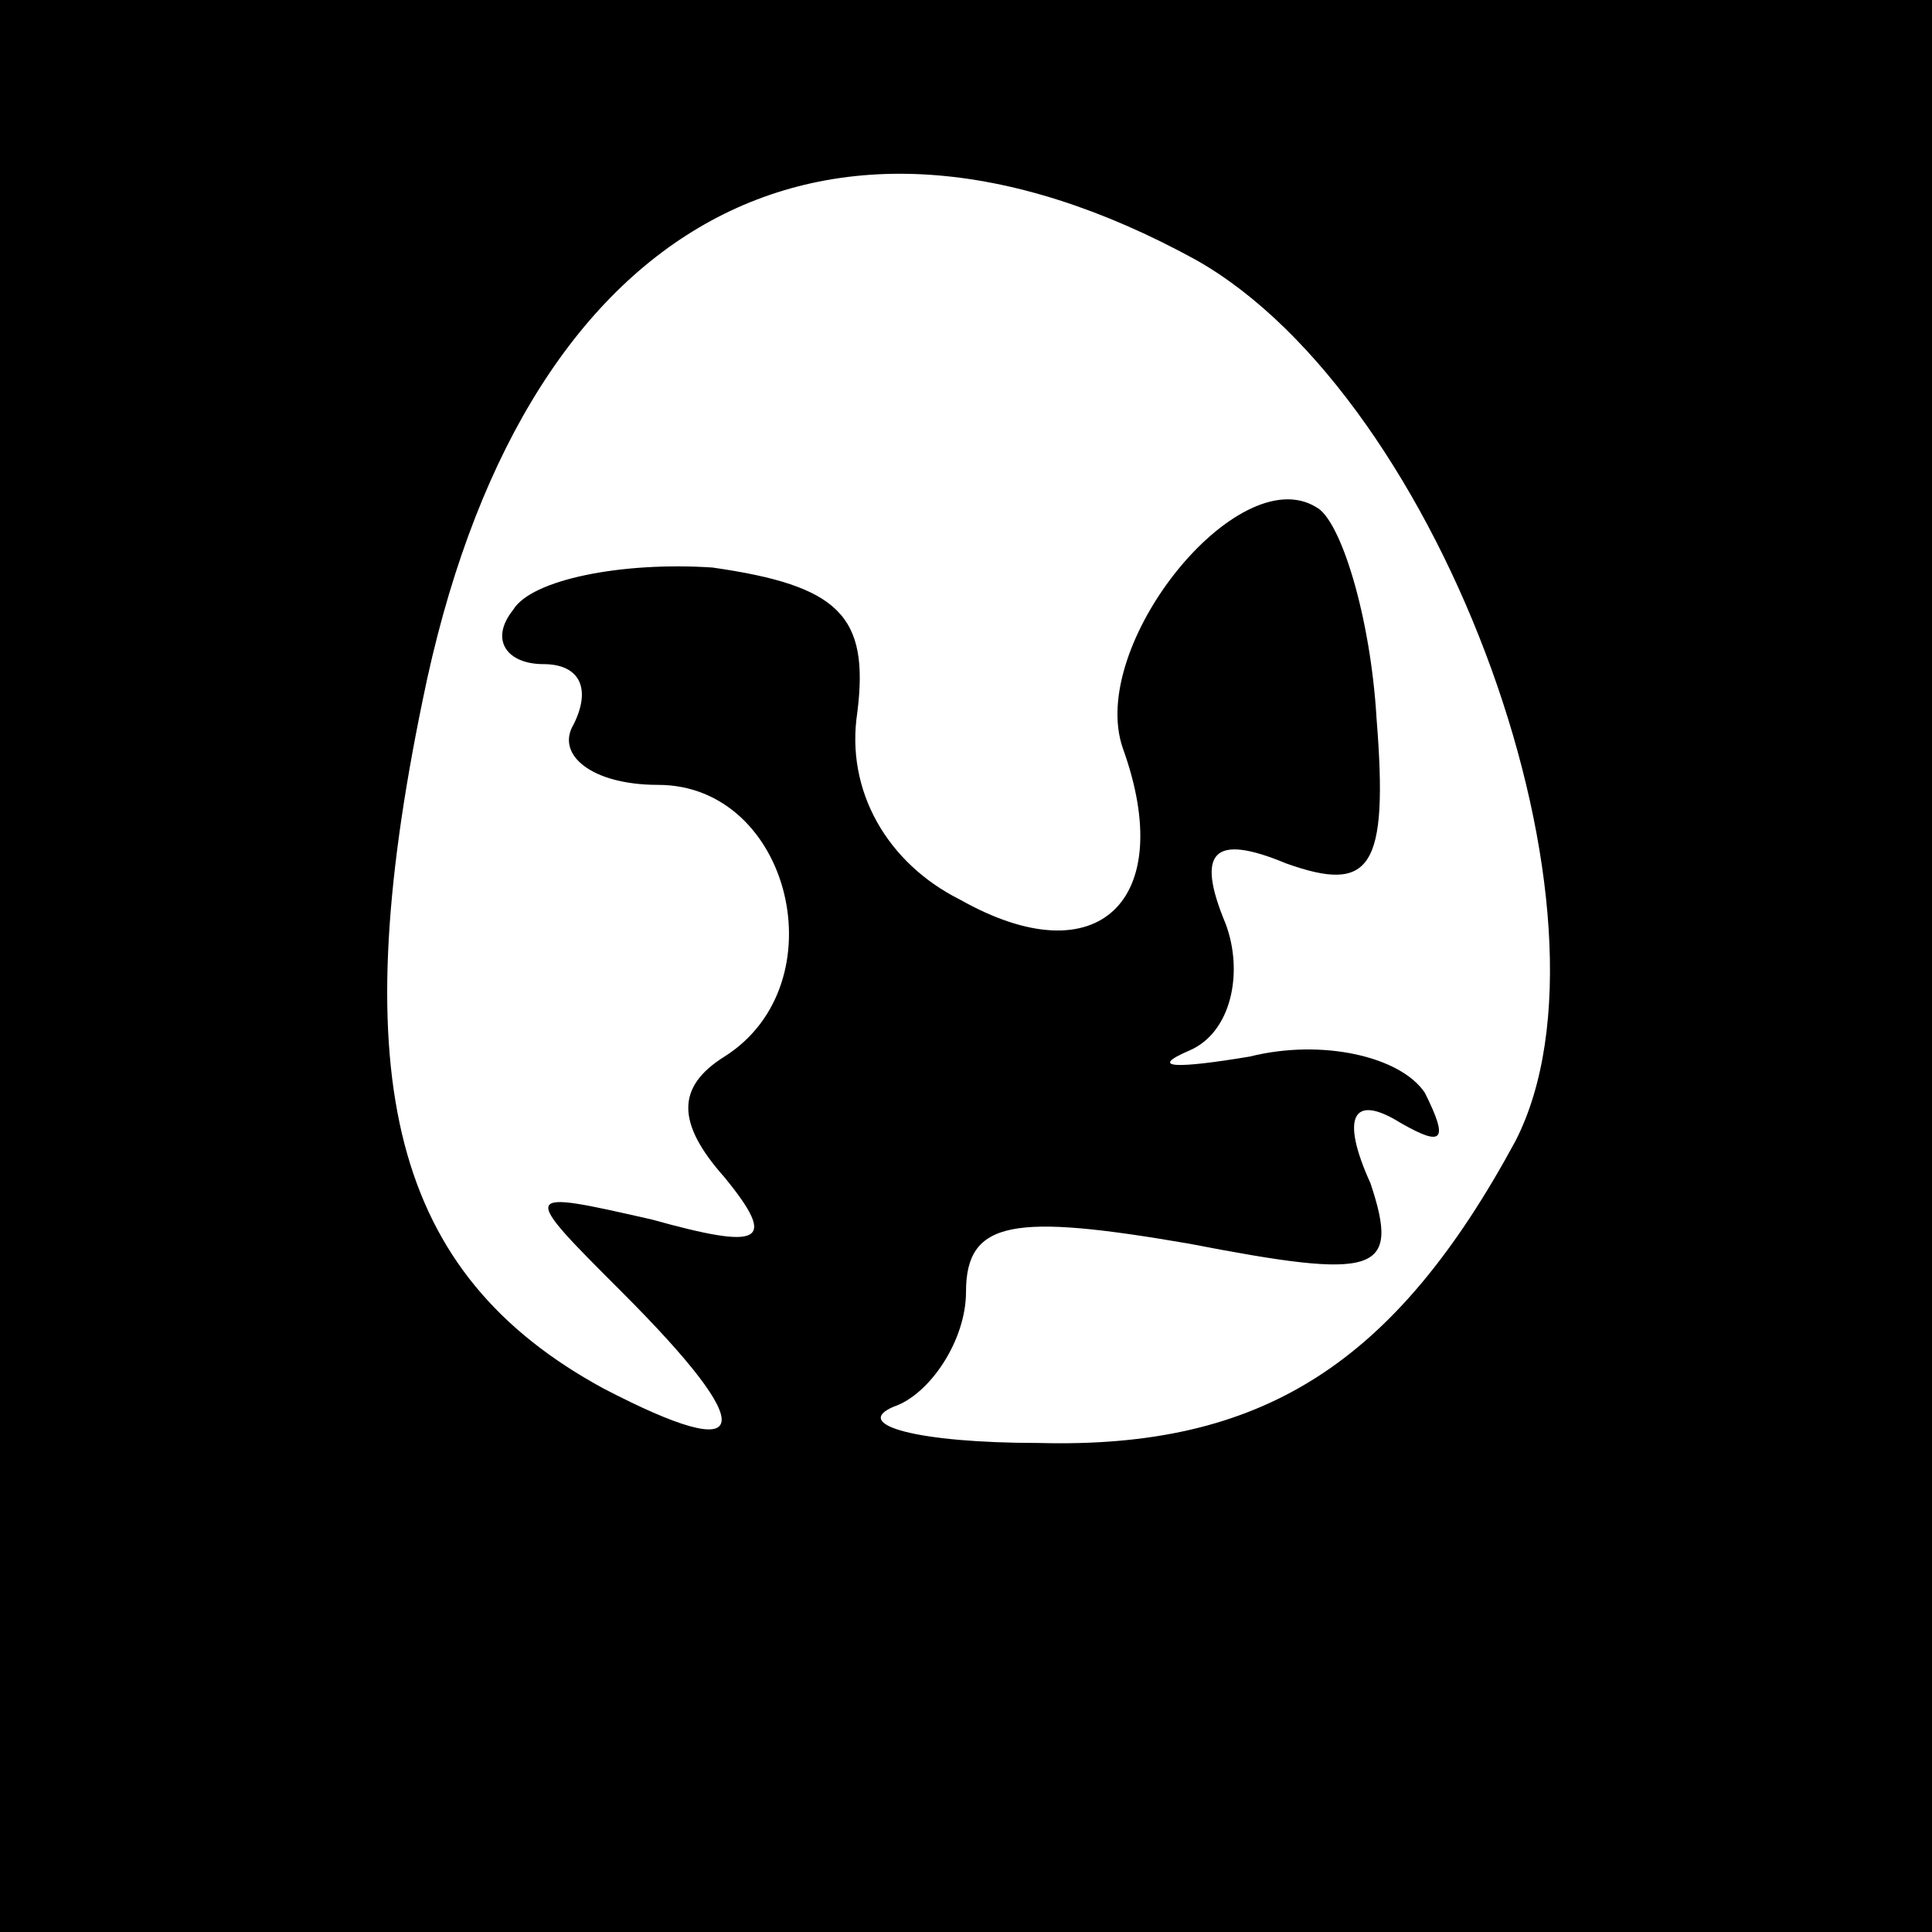 <?xml version="1.0" standalone="no"?>
<!DOCTYPE svg PUBLIC "-//W3C//DTD SVG 20010904//EN"
 "http://www.w3.org/TR/2001/REC-SVG-20010904/DTD/svg10.dtd">
<svg version="1.0" xmlns="http://www.w3.org/2000/svg"
 width="32pt" height="32pt" viewBox="0 0 32 32"
 preserveAspectRatio="xMidYMid meet">
<rect x="0" y="0" width="32" height="32" fill="#808080" stroke="none"/>
<g transform="translate(0,32) scale(0.1,-0.1)"
fill="#000000" stroke="none">
<path fill="#000000" stroke="none" d="M0 160 l0 -160 160 0 160 0 0 160 0
160 -160 0 -160 0 0 -160z"/>
<path fill="#ffffff" stroke="none" d="M198 277 c41 -23 72 -109 53 -146 -20
-37 -42 -51 -79 -50 -20 0 -31 3 -24 6 6 2 12 11 12 19 0 12 8 13 37 8 31 -6
35 -5 30 10 -5 11 -3 15 5 10 7 -4 8 -3 4 5 -4 6 -17 9 -29 6 -12 -2 -17 -2
-10 1 7 3 9 13 6 21 -5 12 -2 15 10 10 14 -5 17 -1 15 24 -1 17 -6 33 -10 35
-13 8 -38 -23 -32 -40 9 -25 -4 -38 -27 -25 -12 6 -19 18 -17 31 2 16 -3 21
-24 24 -15 1 -30 -2 -33 -7 -4 -5 -1 -9 5 -9 6 0 8 -4 5 -10 -3 -5 3 -10 14
-10 22 0 30 -33 11 -45 -8 -5 -8 -11 0 -20 9 -11 6 -12 -12 -7 -22 5 -22 5 -5
-12 23 -23 22 -29 -3 -16 -35 19 -43 51 -30 114 16 79 66 107 128 73z"/>
</g>
</svg>
